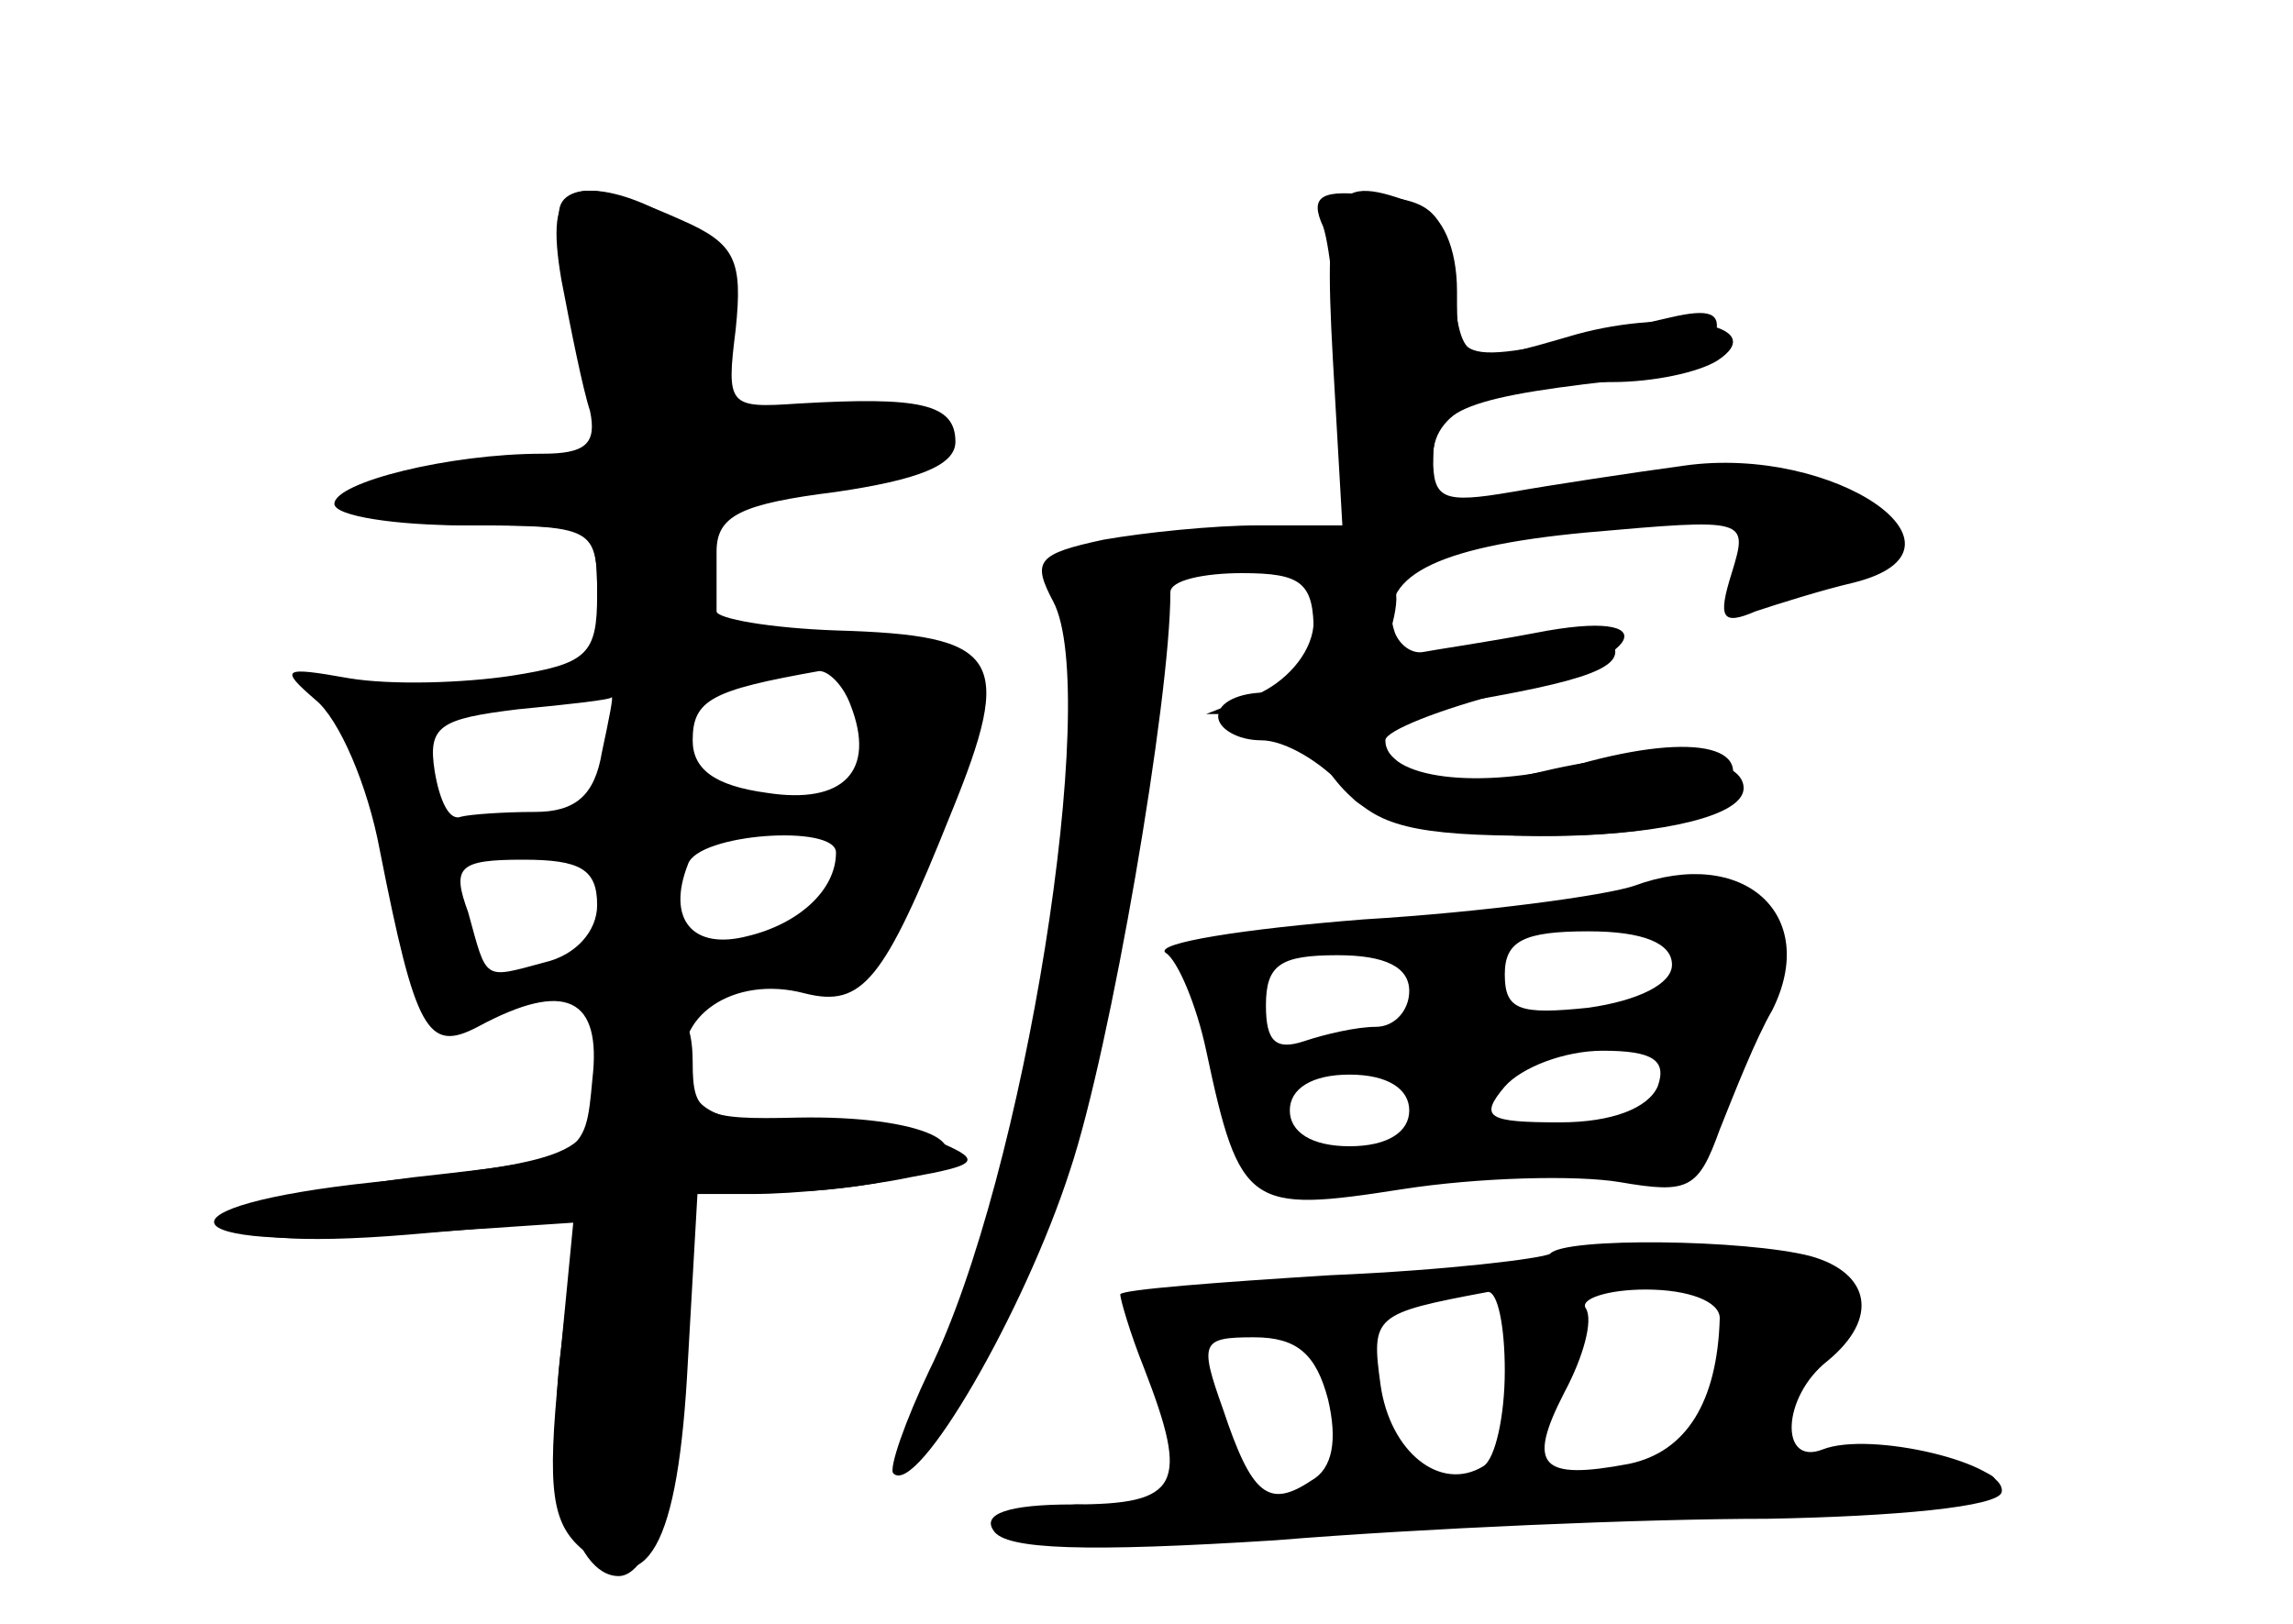 <?xml version="1.0" standalone="no"?>
<!DOCTYPE svg PUBLIC "-//W3C//DTD SVG 20010904//EN"
 "http://www.w3.org/TR/2001/REC-SVG-20010904/DTD/svg10.dtd">
<svg version="1.0" xmlns="http://www.w3.org/2000/svg"
 width="96pt" height="68pt" viewBox="0 0 96 68"
 preserveAspectRatio="xMidYMid meet">
<g transform="translate(0,68) scale(0.1,-0.1)" fill="#000000" stroke="none">
<g id="part-0" class="char-part">
  <path d="M235 563 c4 -21 9 -46 12 -55 3 -14 -2 -18 -20 -18 -39 0 -87 -12
-87 -21 0 -5 25 -9 55 -9 54 0 55 -1 55 -29 0 -25 -4 -29 -36 -34 -20 -3 -50
-4 -68 -1 -28 5 -29 4 -14 -9 10 -8 22 -36 27 -63 15 -76 20 -85 41 -74 37 20
52 12 48 -22 -3 -33 -3 -33 -75 -41 -96 -12 -98 -32 -2 -24 l70 6 -6 -53 c-7
-52 5 -96 24 -96 16 0 30 55 27 108 l-3 52 32 0 c18 0 47 3 66 7 28 5 30 7 14
14 -11 4 -39 8 -61 8 -33 1 -43 5 -47 21 -6 24 20 42 50 34 24 -6 33 5 61 75
27 66 21 75 -48 77 -28 1 -50 5 -50 8 0 3 0 14 0 25 0 15 10 20 50 25 34 5 50
11 50 21 0 16 -15 19 -66 16 -29 -2 -30 -1 -26 31 3 29 0 36 -23 46 -47 21
-57 16 -50 -25z m121 -178 c11 -28 -3 -42 -35 -37 -22 3 -31 10 -31 22 0 17 8
21 53 29 4 0 10 -6 13 -14z m-104 -20 c-3 -18 -11 -25 -28 -25 -13 0 -27 -1
-31 -2 -5 -2 -9 7 -11 19 -3 19 2 22 35 26 21 2 39 4 39 5 1 1 -1 -9 -4 -23z
m98 -42 c0 -16 -16 -30 -37 -35 -23 -6 -34 7 -25 30 4 13 62 17 62 5z m-100
-22 c0 -11 -9 -21 -22 -24 -26 -7 -24 -8 -32 21 -7 19 -4 22 23 22 24 0 31 -4
31 -19z"/>
  <path d="M558 530 l4 -70 -35 0 c-19 0 -48 -3 -65 -6 -28 -6 -30 -9 -21 -26
20 -38 -12 -241 -52 -322 -10 -21 -17 -41 -15 -43 10 -10 55 68 74 127 17 51
42 197 42 242 0 5 14 8 30 8 25 0 30 -4 30 -25 0 -18 -5 -25 -20 -25 -11 0
-20 -4 -20 -10 0 -5 8 -10 18 -10 10 0 25 -9 35 -20 13 -16 29 -20 81 -20 44
0 67 5 76 15 18 22 -9 29 -59 15 -42 -11 -81 -6 -81 10 0 4 23 13 50 20 59 14
69 36 13 25 -21 -4 -42 -7 -47 -8 -5 -1 -10 3 -12 8 -8 23 16 36 80 42 68 6
68 6 61 -17 -6 -19 -4 -22 10 -16 9 3 28 9 41 12 56 14 -8 58 -71 49 -22 -3
-55 -8 -72 -11 -29 -5 -33 -3 -33 14 0 21 13 26 89 34 14 2 26 9 29 17 3 10
-2 12 -19 8 -91 -21 -89 -21 -89 11 0 18 -6 32 -16 36 -36 14 -40 8 -36 -64z"/>
  <path d="M684 309 c-12 -4 -63 -11 -113 -14 -51 -4 -88 -10 -83 -14 5 -3 13
-22 17 -41 14 -66 18 -68 82 -58 32 5 73 6 91 3 29 -5 33 -3 42 22 6 15 15 38
22 50 20 40 -12 69 -58 52z m16 -33 c0 -8 -14 -15 -35 -18 -29 -3 -35 -1 -35
14 0 14 8 18 35 18 23 0 35 -5 35 -14z m-110 -11 c0 -8 -6 -15 -14 -15 -8 0
-21 -3 -30 -6 -12 -4 -16 0 -16 15 0 17 6 21 30 21 20 0 30 -5 30 -15z m104
-40 c-4 -9 -19 -15 -41 -15 -30 0 -34 2 -23 15 7 8 25 15 41 15 21 0 27 -4 23
-15z m-104 -10 c0 -9 -9 -15 -25 -15 -16 0 -25 6 -25 15 0 9 9 15 25 15 16 0
25 -6 25 -15z"/>
  <path d="M649 155 c-3 -2 -44 -7 -92 -9 -48 -3 -87 -6 -88 -8 0 -2 4 -16 10
-31 19 -49 15 -57 -30 -57 -27 0 -38 -4 -33 -11 5 -8 39 -9 118 -4 61 5 154 9
206 9 54 1 96 5 98 11 3 12 -55 26 -75 18 -18 -7 -17 22 2 37 22 18 18 37 -7
44 -27 7 -103 8 -109 1z m-19 -49 c0 -19 -4 -37 -9 -40 -18 -11 -39 6 -43 34
-4 29 -3 30 45 39 4 0 7 -14 7 -33z m90 22 c-1 -35 -14 -56 -38 -61 -37 -7
-43 -1 -27 30 8 15 12 30 9 35 -3 4 9 8 25 8 18 0 31 -5 31 -12z m-164 -34 c4
-17 2 -29 -7 -34 -18 -12 -25 -6 -37 30 -10 28 -9 30 13 30 18 0 26 -7 31 -26z"/>
</g>
<g id="part-1" class="char-part">
  <path d="M236 583 c4 -10 9 -34 12 -54 l4 -37 -51 -7 c-65 -9 -66 -25 -1 -25
49 0 50 -1 50 -29 0 -24 3 -28 20 -24 14 4 20 14 20 34 0 21 5 29 18 29 9 0
34 5 55 11 52 14 37 33 -21 25 l-45 -6 6 35 c5 28 2 38 -16 50 -31 21 -61 20
-51 -2z"/>
</g>
<g id="part-2" class="char-part">
  <path d="M250 231 c0 -34 -6 -37 -93 -46 -95 -10 -87 -29 8 -22 l75 5 -6 -62
c-5 -50 -3 -64 10 -75 27 -22 40 1 44 79 l4 70 37 1 c20 0 45 4 55 8 30 11 2
24 -50 23 -40 -1 -44 1 -44 23 0 18 -5 25 -20 25 -15 0 -20 -7 -20 -29z"/>
</g>
<g id="part-3" class="char-part">
  <path d="M554 585 c3 -9 6 -39 6 -66 0 -42 3 -49 20 -49 13 0 20 7 20 19 0 20
25 31 75 31 17 0 36 4 44 9 23 15 -19 22 -59 11 -48 -14 -48 -14 -52 23 -3 27
-7 33 -32 35 -23 3 -28 0 -22 -13z"/>
</g>
<g id="part-4" class="char-part">
  <path d="M550 420 c0 -12 -10 -24 -22 -30 l-23 -9 23 0 c12 -1 22 -5 22 -10 0
-5 7 -17 16 -25 23 -24 164 -20 164 4 0 14 -38 18 -84 7 -39 -9 -49 -8 -63 6
-15 14 -13 16 23 22 61 10 75 16 69 26 -6 8 -27 6 -79 -8 -15 -4 -18 -1 -13
16 4 16 1 21 -14 21 -12 0 -19 -7 -19 -20z"/>
</g>
<g id="part-5" class="char-part">
  <path d="M640 111 c0 -25 6 -27 13 -6 4 8 2 17 -3 20 -6 4 -10 -3 -10 -14z"/>
  <path d="M625 60 c-4 -6 3 -10 14 -10 25 0 27 6 6 13 -8 4 -17 2 -20 -3z"/>
  <path d="M765 62 c9 -9 75 -10 70 -1 -3 4 -21 7 -41 7 -19 0 -33 -3 -29 -6z"/>
  <path d="M570 50 c0 -5 7 -10 15 -10 8 0 15 5 15 10 0 6 -7 10 -15 10 -8 0
-15 -4 -15 -10z"/>
  <path d="M435 40 c-3 -6 1 -7 9 -4 18 7 21 14 7 14 -6 0 -13 -4 -16 -10z"/>
  <path d="M470 39 c0 -5 5 -7 10 -4 6 3 10 8 10 11 0 2 -4 4 -10 4 -5 0 -10 -5
-10 -11z"/>
  <path d="M508 43 c7 -3 16 -2 19 1 4 3 -2 6 -13 5 -11 0 -14 -3 -6 -6z"/>
</g>
</g>
</svg>